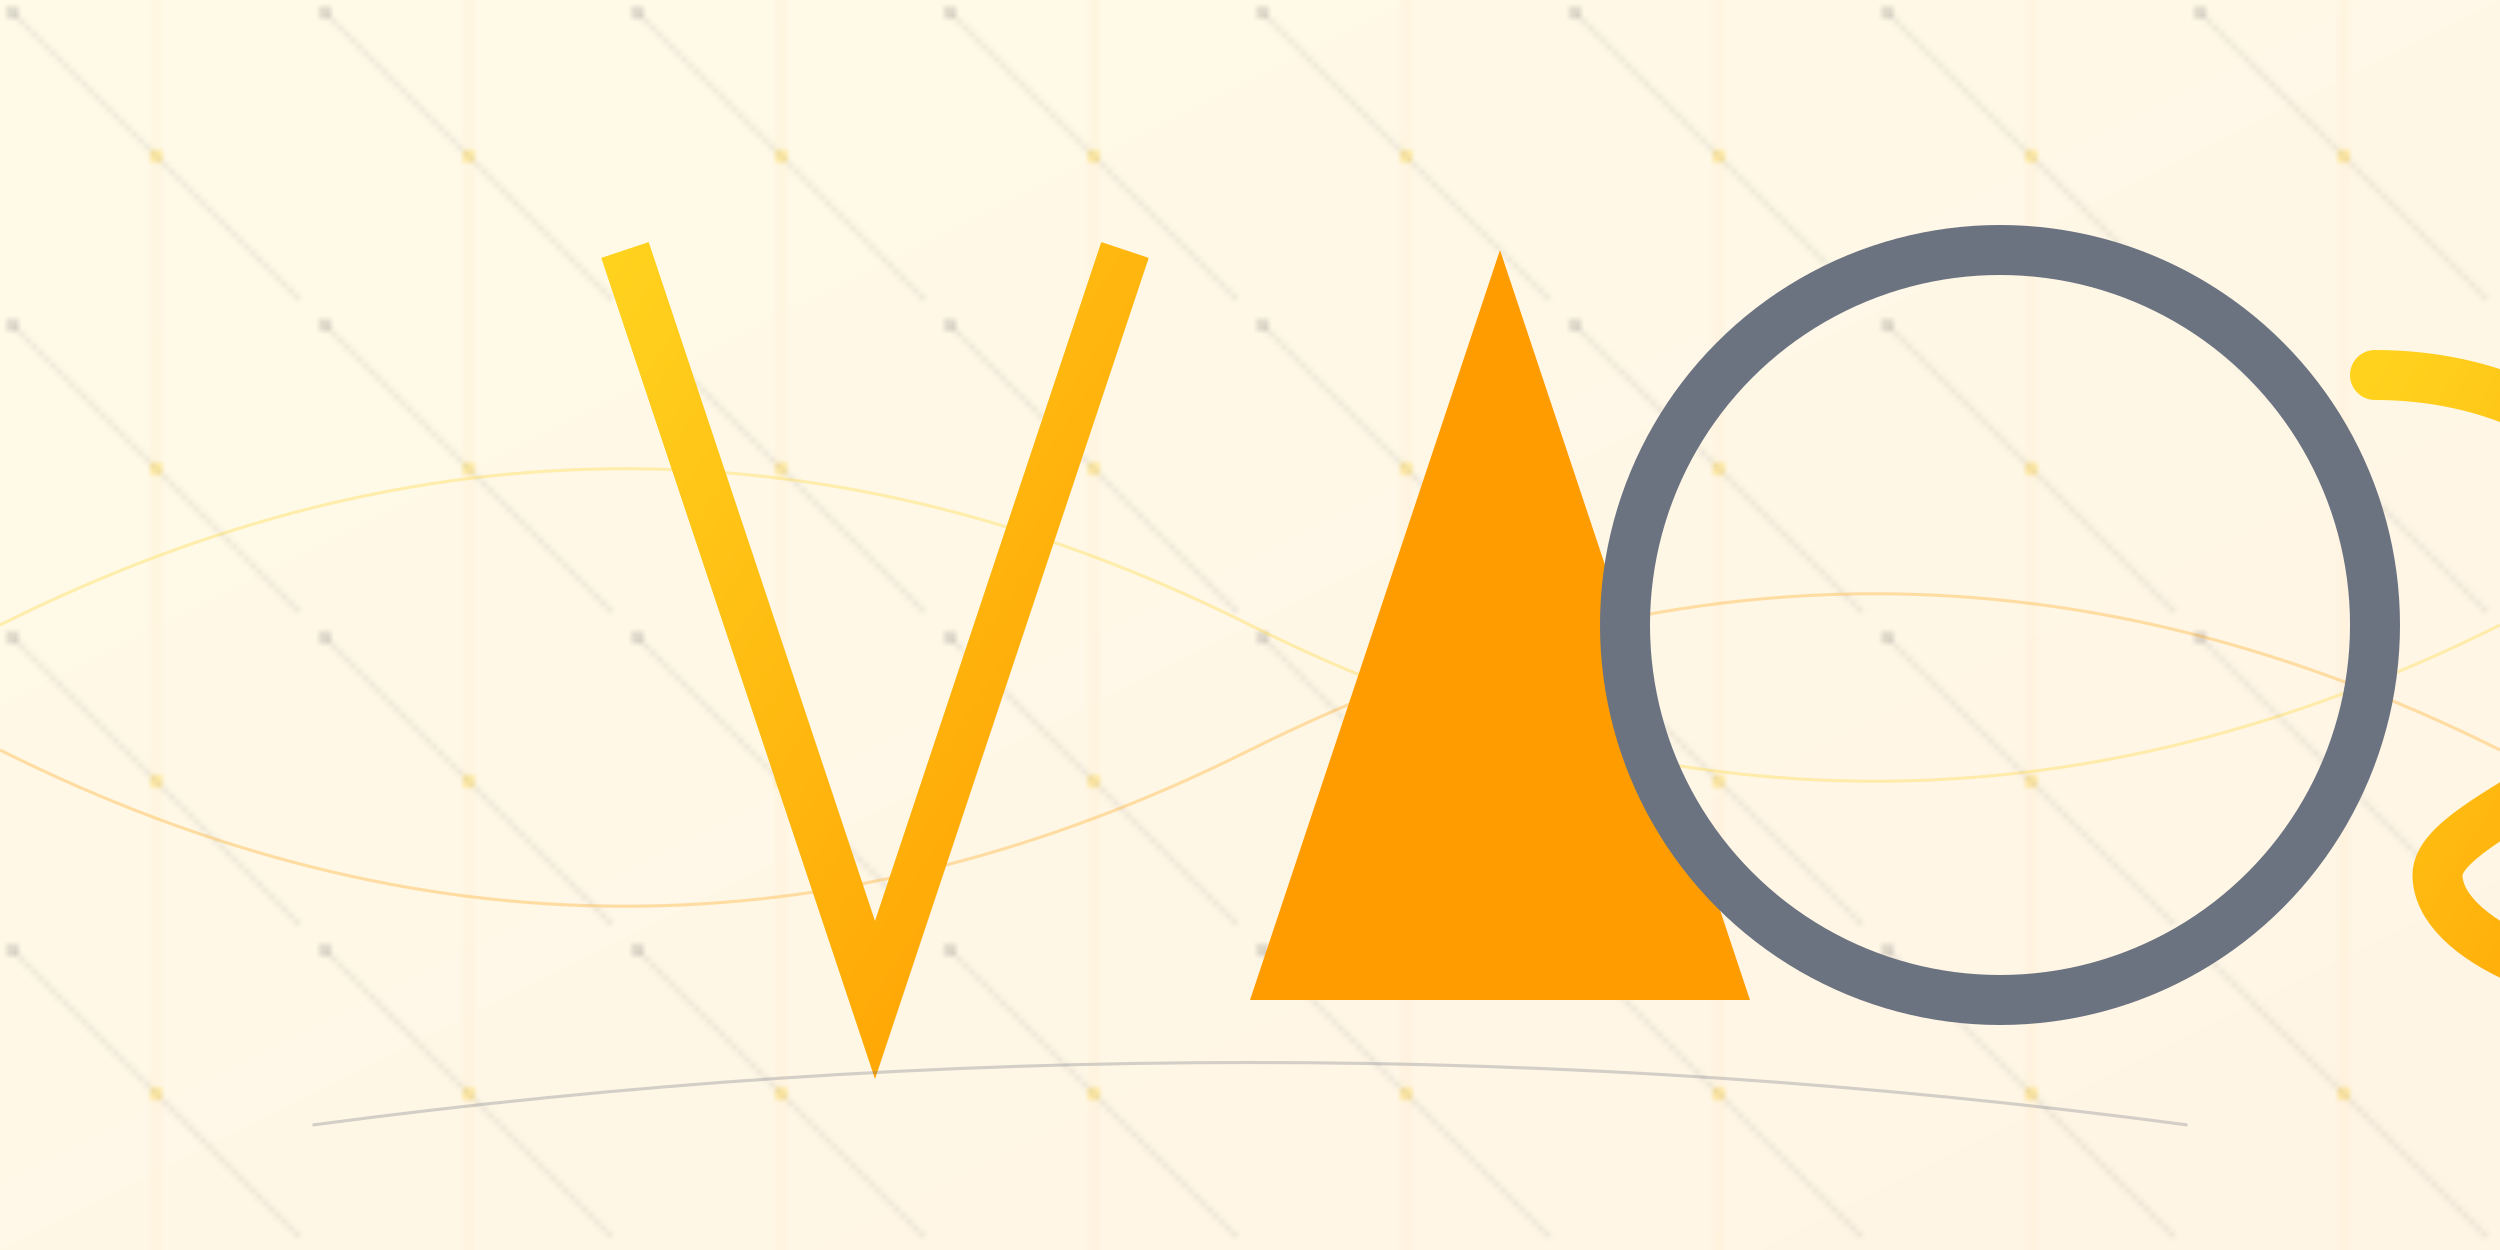 <svg viewBox="0 0 400 200" xmlns="http://www.w3.org/2000/svg">
  <!-- Enhanced Neural Grid Background -->
  <defs>
    <linearGradient id="neuralGrad" x1="0%" y1="0%" x2="100%" y2="100%">
      <stop offset="0%" style="stop-color:#FFD21E;stop-opacity:0.1"/>
      <stop offset="100%" style="stop-color:#FF9D00;stop-opacity:0.1"/>
    </linearGradient>
    <pattern id="neural-grid-enhanced" x="0" y="0" width="50" height="50" patternUnits="userSpaceOnUse">
      <circle cx="2" cy="2" r="1" fill="#6B7280" opacity="0.3"/>
      <circle cx="25" cy="25" r="1" fill="#FFD21E" opacity="0.4"/>
      <line x1="2" y1="2" x2="48" y2="48" stroke="#6B7280" stroke-width="0.5" opacity="0.2"/>
      <line x1="25" y1="0" x2="25" y2="50" stroke="#FF9D00" stroke-width="0.3" opacity="0.2"/>
    </pattern>
  </defs>
  
  <!-- Dynamic Background -->
  <rect width="400" height="200" fill="url(#neural-grid-enhanced)"/>
  <rect width="400" height="200" fill="url(#neuralGrad)"/>
  
  <!-- AI Circuit Paths -->
  <path d="M0 100 Q 100 50, 200 100 T 400 100" stroke="#FFD21E" stroke-width="0.5" fill="none" opacity="0.3"/>
  <path d="M0 120 Q 100 170, 200 120 T 400 120" stroke="#FF9D00" stroke-width="0.5" fill="none" opacity="0.3"/>
  
  <!-- Main Logo Group with Enhanced Styling -->
  <g transform="translate(100, 40)">
    <!-- V with gradient -->
    <linearGradient id="vGradient" x1="0%" y1="0%" x2="100%" y2="100%">
      <stop offset="0%" style="stop-color:#FFD21E"/>
      <stop offset="100%" style="stop-color:#FF9D00"/>
    </linearGradient>
    <path d="M0 0 L40 120 L80 0" fill="none" stroke="url(#vGradient)" stroke-width="8"/>
    
    <!-- Δ with enhanced styling -->
    <path d="M100 120 L140 0 L180 120 Z" fill="#FF9D00">
      <animate attributeName="opacity" values="0.8;1;0.8" dur="3s" repeatCount="indefinite"/>
    </path>
    
    <!-- O with pulsing effect -->
    <circle cx="220" cy="60" r="60" fill="none" stroke="#6B7280" stroke-width="8">
      <animate attributeName="stroke-width" values="8;10;8" dur="2s" repeatCount="indefinite"/>
    </circle>
    
    <!-- S with gradient -->
    <linearGradient id="sGradient" x1="0%" y1="0%" x2="100%" y2="100%">
      <stop offset="0%" style="stop-color:#FFD21E"/>
      <stop offset="100%" style="stop-color:#FF9D00"/>
    </linearGradient>
    <path d="M280 20 C310 20 330 40 330 60 C330 80 290 90 290 100 C290 110 310 120 340 120" 
          fill="none" stroke="url(#sGradient)" stroke-width="8" stroke-linecap="round"/>
  </g>
  
  <!-- Data Flow Indicators -->
  <g stroke="#6B7280" stroke-width="0.5" opacity="0.3">
    <path d="M50 180 Q200 160 350 180" fill="none">
      <animate attributeName="d" 
               values="M50 180 Q200 160 350 180;M50 170 Q200 190 350 170;M50 180 Q200 160 350 180" 
               dur="4s" repeatCount="indefinite"/>
    </path>
  </g>
</svg>
